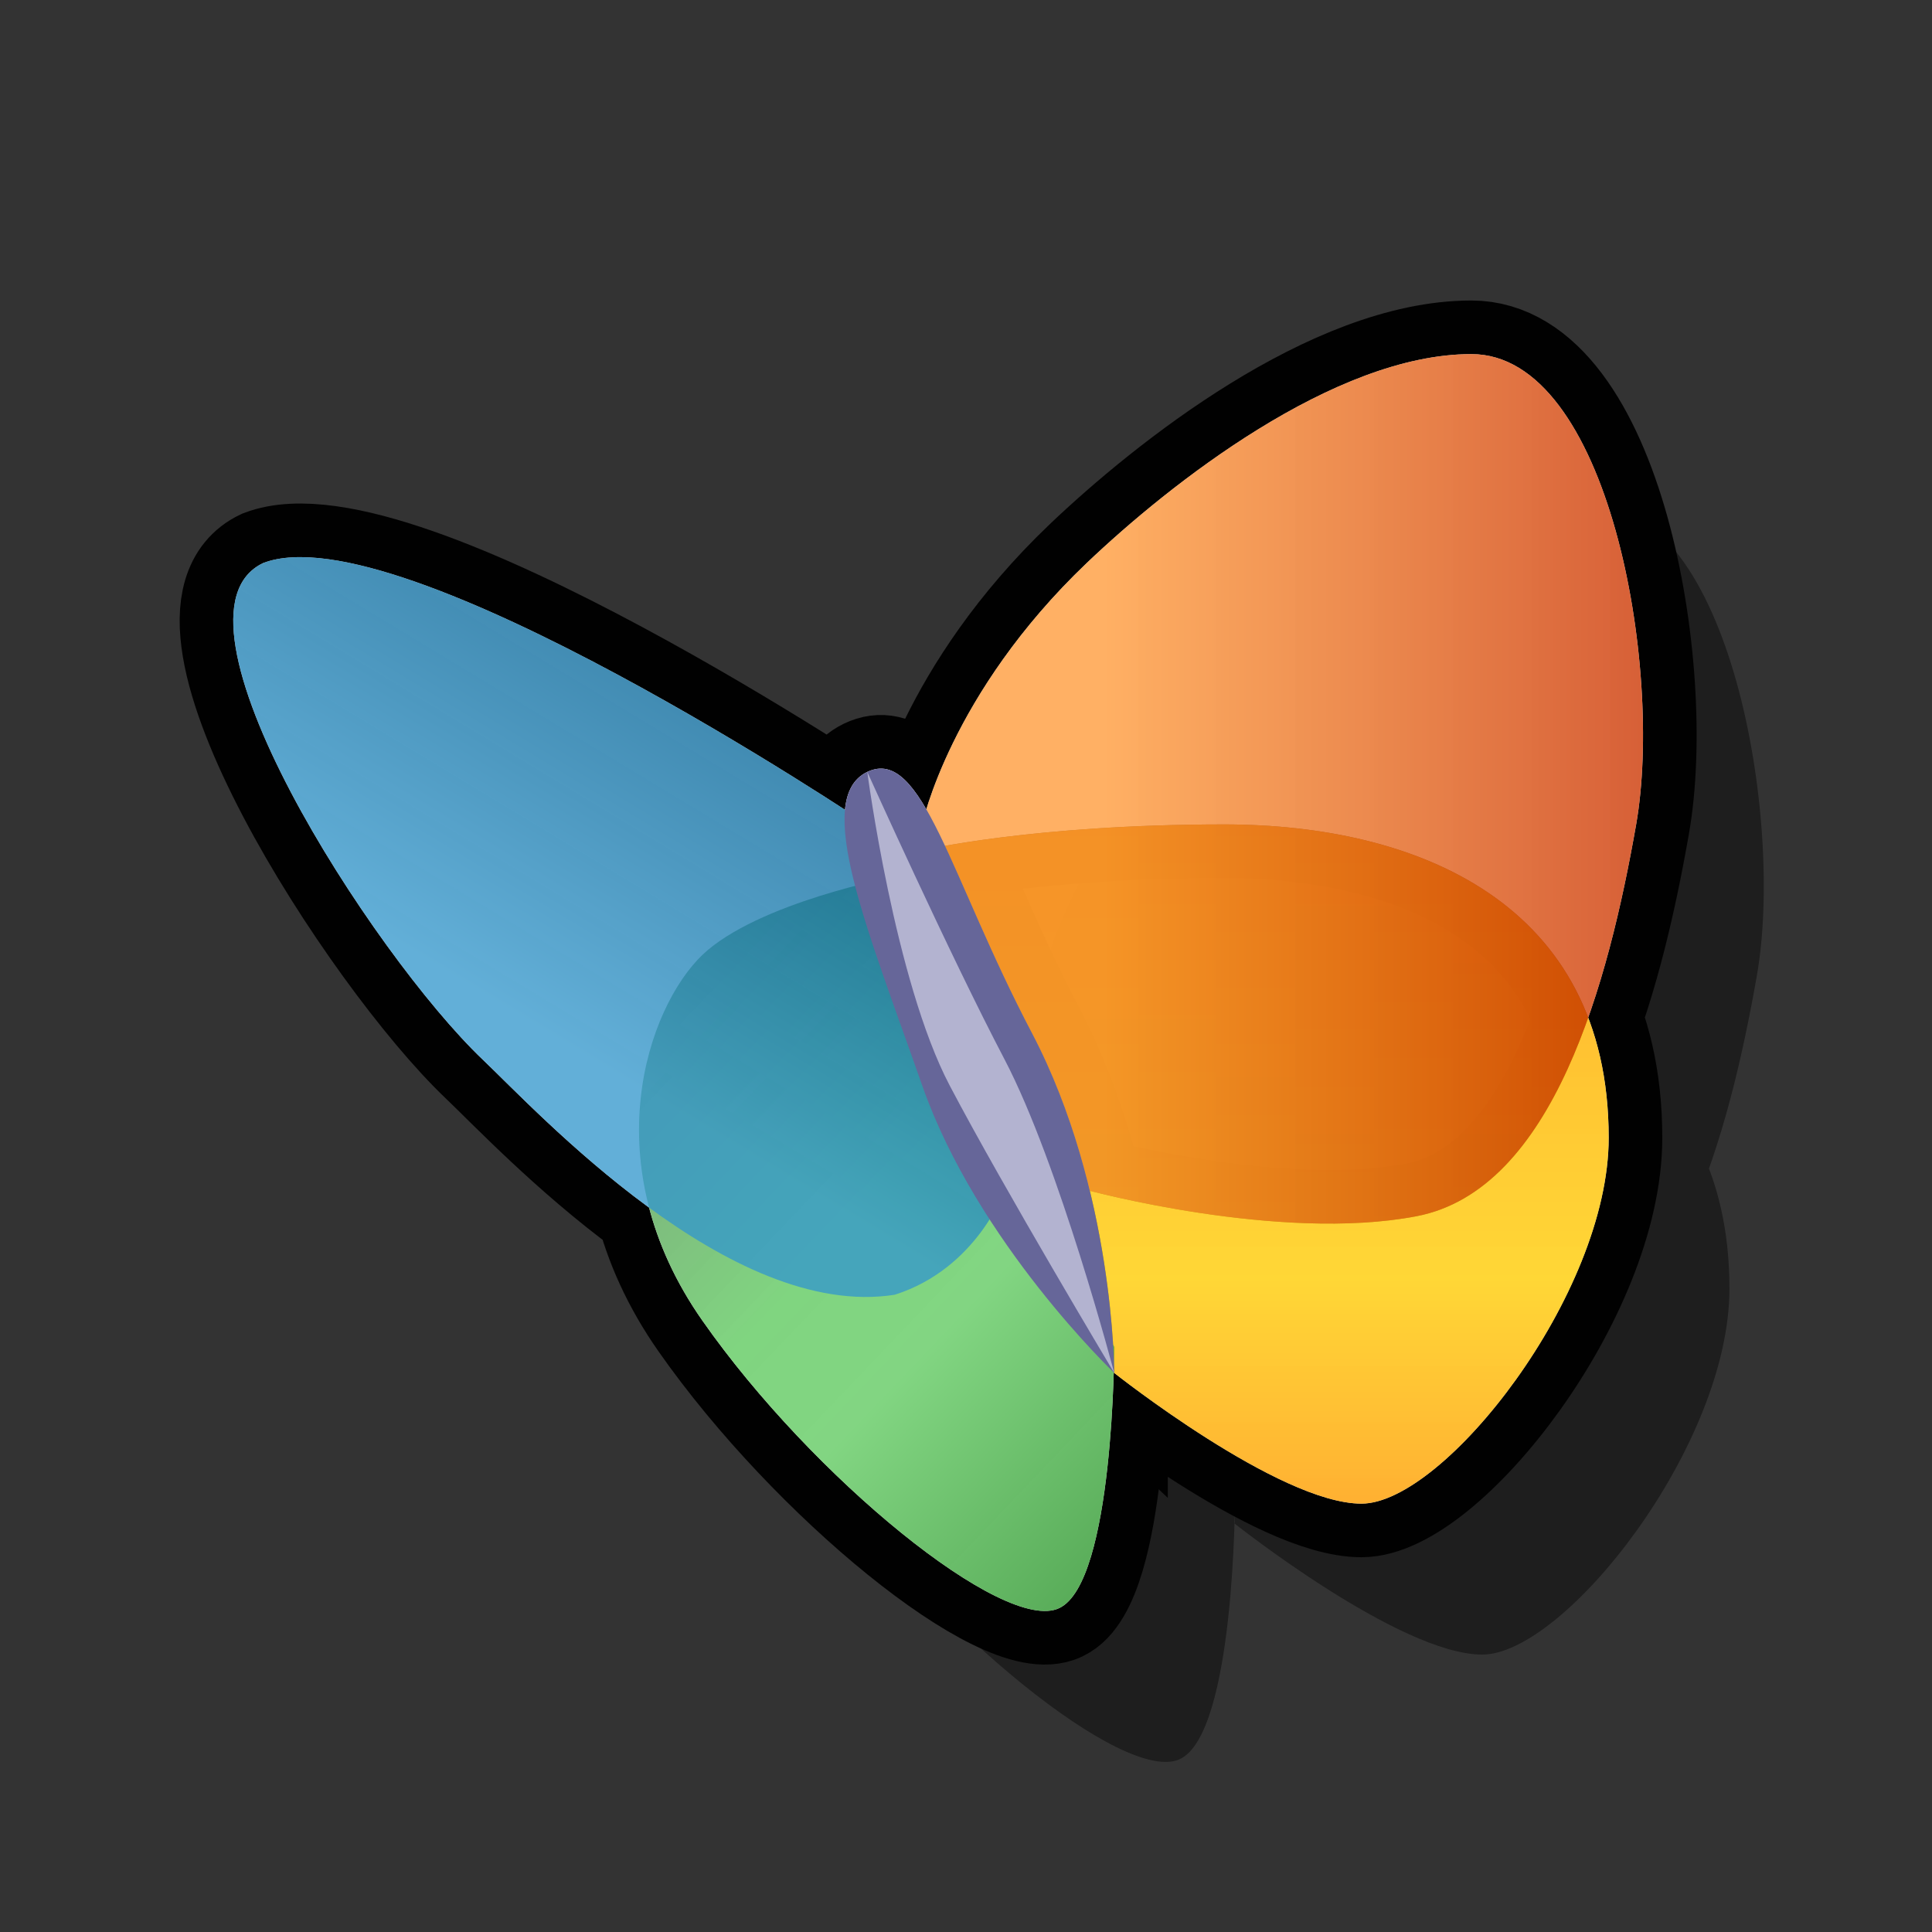 <?xml version="1.0" encoding="UTF-8" standalone="yes"?>
<svg version="1.1" width="64" height="64" color-interpolation="linearRGB"
     xmlns:svg="http://www.w3.org/2000/svg" xmlns="http://www.w3.org/2000/svg">
 <rect width="100%" height="100%" fill="#333333" stroke="none"/>
 <g>
  <path style="fill:#000000; fill-opacity:0.416"
        d="M36.91 45.48C36.91 45.48 42.37 49.81 45.1 49.81C47.83 49.81 53.29 42.89 53.29 37.69C53.29 29.9 46.92 27.31 40.55 27.31C34.19 27.31 30.55 28.17 30.55 28.17L36.91 45.48z
           M36.91 44.62C36.91 44.62 36.91 52.41 35.09 53.27C33.28 54.14 26.91 48.95 23.27 43.75C19.63 38.56 21.45 33.37 23.27 31.63C25.09 29.9 29.64 29.04 29.64 29.04L36.91 44.62z
           M48.74 11.73C53.29 11.73 55.11 22.11 54.2 27.31C53.29 32.5 51.47 39.42 46.92 40.29C42.37 41.16 36 39.42 36 39.42L30.55 27.31C30.55 27.31 31.46 22.98 36 18.65C38.73 16.05 44.19 11.73 48.74 11.73z
           M30.55 35.96C28.73 30.77 26.91 26.44 28.73 25.57C30.55 24.71 31.46 29.04 34.19 34.23C36.91 39.42 36.91 45.48 36.91 45.48C36.91 45.48 32.37 41.16 30.55 35.96z
           M33.28 39.42C33.28 39.42 32.37 42.02 29.64 42.89C24.18 43.75 17.81 36.83 15.99 35.1C12.35 31.63 5.08 20.38 8.72 18.65C13.26 16.92 28.73 27.31 28.73 27.31L33.28 39.42z
           M36.91 45.48C36.91 45.48 42.37 49.81 45.1 49.81C47.83 49.81 53.29 42.89 53.29 37.69C53.29 29.9 46.92 27.31 40.55 27.31C34.19 27.31 30.55 28.17 30.55 28.17L36.91 45.48z
           M36.91 44.62C36.91 44.62 36.91 52.41 35.09 53.27C33.28 54.14 26.91 48.95 23.27 43.75C19.63 38.56 21.45 33.37 23.27 31.63C25.09 29.9 29.64 29.04 29.64 29.04L36.91 44.62z
           M48.74 11.73C53.29 11.73 55.11 22.11 54.2 27.31C53.29 32.5 51.47 39.42 46.92 40.29C42.37 41.16 36 39.42 36 39.42L30.55 27.31C30.55 27.31 31.46 22.98 36 18.65C38.73 16.05 44.19 11.73 48.74 11.73z
           M33.28 39.42C33.28 39.42 32.37 42.02 29.64 42.89C24.18 43.75 17.81 36.83 15.99 35.1C12.35 31.63 5.08 20.38 8.72 18.65C13.26 16.92 28.73 27.31 28.73 27.31L33.28 39.42z
           M30.55 35.96C28.73 30.77 26.91 26.44 28.73 25.57C30.55 24.71 31.46 29.04 34.19 34.23C36.91 39.42 36.91 45.48 36.91 45.48C36.91 45.48 32.37 41.16 30.55 35.96z
           M36.91 45.48C36.91 45.48 42.37 49.81 45.1 49.81C47.83 49.81 53.29 42.89 53.29 37.69C53.29 29.9 46.92 27.31 40.55 27.31C34.19 27.31 30.55 28.17 30.55 28.17L36.91 45.48z
           M36.91 44.62C36.91 44.62 36.91 52.41 35.09 53.27C33.28 54.14 26.91 48.95 23.27 43.75C19.63 38.56 21.45 33.37 23.27 31.63C25.09 29.9 29.64 29.04 29.64 29.04L36.91 44.62z
           M30.55 35.96C28.73 30.77 26.91 26.44 28.73 25.57C30.55 24.71 31.46 29.04 34.19 34.23C36.91 39.42 36.91 45.48 36.91 45.48C36.91 45.48 32.37 41.16 30.55 35.96z
           M33.28 35.1C31.46 31.63 28.73 25.57 28.73 25.57C28.73 25.57 29.64 32.5 31.46 35.96C33.28 39.42 36.91 45.48 36.91 45.48C36.91 45.48 35.09 38.56 33.28 35.1z
           M33.28 39.42C33.28 39.42 32.37 42.02 29.64 42.89C24.18 43.75 17.81 36.83 15.99 35.1C12.35 31.63 5.08 20.38 8.72 18.65C13.26 16.92 28.73 27.31 28.73 27.31L33.28 39.42z"
        transform="matrix(1,0,0,1,4,5)"
  />
  <path style="fill:none; stroke:#010101; stroke-width:3.551"
        d="M36.91 45.48C36.91 45.48 42.37 49.81 45.1 49.81C47.83 49.81 53.29 42.89 53.29 37.69C53.29 29.9 46.92 27.31 40.55 27.31C34.19 27.31 30.55 28.17 30.55 28.17L36.91 45.48z
           M36.91 44.62C36.91 44.62 36.91 52.41 35.09 53.27C33.28 54.14 26.91 48.95 23.27 43.75C19.63 38.56 21.45 33.37 23.27 31.63C25.09 29.9 29.64 29.04 29.64 29.04L36.91 44.62z
           M48.74 11.73C53.29 11.73 55.11 22.11 54.2 27.31C53.29 32.5 51.47 39.42 46.92 40.29C42.37 41.16 36 39.42 36 39.42L30.55 27.31C30.55 27.31 31.46 22.98 36 18.65C38.73 16.05 44.19 11.73 48.74 11.73z
           M33.28 39.42C33.28 39.42 32.37 42.02 29.64 42.89C24.18 43.75 17.81 36.83 15.99 35.1C12.35 31.63 5.08 20.38 8.72 18.65C13.26 16.92 28.73 27.31 28.73 27.31L33.28 39.42z
           M30.55 35.96C28.73 30.77 26.91 26.44 28.73 25.57C30.55 24.71 31.46 29.04 34.19 34.23C36.91 39.42 36.91 45.48 36.91 45.48C36.91 45.48 32.37 41.16 30.55 35.96z"
  />
  <path style="fill:#ffffff"
        d="M36.91 45.48C36.91 45.48 42.37 49.81 45.1 49.81C47.83 49.81 53.29 42.89 53.29 37.69C53.29 29.9 46.92 27.31 40.55 27.31C34.19 27.31 30.55 28.17 30.55 28.17L36.91 45.48z
           M36.91 44.62C36.91 44.62 36.91 52.41 35.09 53.27C33.28 54.14 26.91 48.95 23.27 43.75C19.63 38.56 21.45 33.37 23.27 31.63C25.09 29.9 29.64 29.04 29.64 29.04L36.91 44.62z
           M48.74 11.73C53.29 11.73 55.11 22.11 54.2 27.31C53.29 32.5 51.47 39.42 46.92 40.29C42.37 41.16 36 39.42 36 39.42L30.55 27.31C30.55 27.31 31.46 22.98 36 18.65C38.73 16.05 44.19 11.73 48.74 11.73z
           M33.28 39.42C33.28 39.42 32.37 42.02 29.64 42.89C24.18 43.75 17.81 36.83 15.99 35.1C12.35 31.63 5.08 20.38 8.72 18.65C13.26 16.92 28.73 27.31 28.73 27.31L33.28 39.42z
           M30.55 35.96C28.73 30.77 26.91 26.44 28.73 25.57C30.55 24.71 31.46 29.04 34.19 34.23C36.91 39.42 36.91 45.48 36.91 45.48C36.91 45.48 32.37 41.16 30.55 35.96z"
  />
  <linearGradient id="gradient0" gradientUnits="userSpaceOnUse" x1="41.83" y1="49.94" x2="41.83" y2="26.99">
   <stop offset="0" stop-color="#ff9c00" stop-opacity="0.804"/>
   <stop offset="0.33" stop-color="#ffcc00" stop-opacity="0.788"/>
   <stop offset="1" stop-color="#ff9c00" stop-opacity="0.82"/>
  </linearGradient>
  <path style="fill:url(#gradient0)"
        d="M36.91 45.48C36.91 45.48 42.37 49.81 45.1 49.81C47.83 49.81 53.29 42.89 53.29 37.69C53.29 29.9 46.92 27.31 40.55 27.31C34.19 27.31 30.55 28.17 30.55 28.17L36.91 45.48z"
  />
  <linearGradient id="gradient1" gradientUnits="userSpaceOnUse" x1="39.43" y1="49.06" x2="22.59" y2="33.03">
   <stop offset="0" stop-color="#339933" stop-opacity="0.816"/>
   <stop offset="0.4" stop-color="#66cc66" stop-opacity="0.82"/>
   <stop offset="0.6" stop-color="#66cc66" stop-opacity="0.827"/>
   <stop offset="1" stop-color="#669966" stop-opacity="0.863"/>
  </linearGradient>
  <path style="fill:url(#gradient1)"
        d="M36.91 44.62C36.91 44.62 36.91 52.41 35.09 53.27C33.28 54.14 26.91 48.95 23.27 43.75C19.63 38.56 21.45 33.37 23.27 31.63C25.09 29.9 29.64 29.04 29.64 29.04L36.91 44.62z"
  />
  <linearGradient id="gradient2" gradientUnits="userSpaceOnUse" x1="30.5" y1="26.2" x2="54.44" y2="26.2">
   <stop offset="0.25" stop-color="#ff9732" stop-opacity="0.757"/>
   <stop offset="1" stop-color="#cc3400" stop-opacity="0.784"/>
  </linearGradient>
  <path style="fill:url(#gradient2)"
        d="M48.74 11.73C53.29 11.73 55.11 22.11 54.2 27.31C53.29 32.5 51.47 39.42 46.92 40.29C42.37 41.16 36 39.42 36 39.42L30.55 27.31C30.55 27.31 31.46 22.98 36 18.65C38.73 16.05 44.19 11.73 48.74 11.73z"
  />
  <linearGradient id="gradient3" gradientUnits="userSpaceOnUse" x1="23.83" y1="24.38" x2="15.96" y2="37.39">
   <stop offset="0" stop-color="#006499" stop-opacity="0.741"/>
   <stop offset="0.75" stop-color="#3397cc" stop-opacity="0.769"/>
  </linearGradient>
  <path style="fill:url(#gradient3)"
        d="M33.28 39.42C33.28 39.42 32.37 42.02 29.64 42.89C24.18 43.75 17.81 36.83 15.99 35.1C12.35 31.63 5.08 20.38 8.72 18.65C13.26 16.92 28.73 27.31 28.73 27.31L33.28 39.42z"
  />
  <path style="fill:#666699"
        d="M30.55 35.96C28.73 30.77 26.91 26.44 28.73 25.57C30.55 24.71 31.46 29.04 34.19 34.23C36.91 39.42 36.91 45.48 36.91 45.48C36.91 45.48 32.37 41.16 30.55 35.96z"
  />
  <path style="fill:#b3b3d0"
        d="M33.28 35.1C31.46 31.63 28.73 25.57 28.73 25.57C28.73 25.57 29.64 32.5 31.46 35.96C33.28 39.42 36.91 45.48 36.91 45.48C36.91 45.48 35.09 38.56 33.28 35.1z"
  />
 </g>
</svg>
